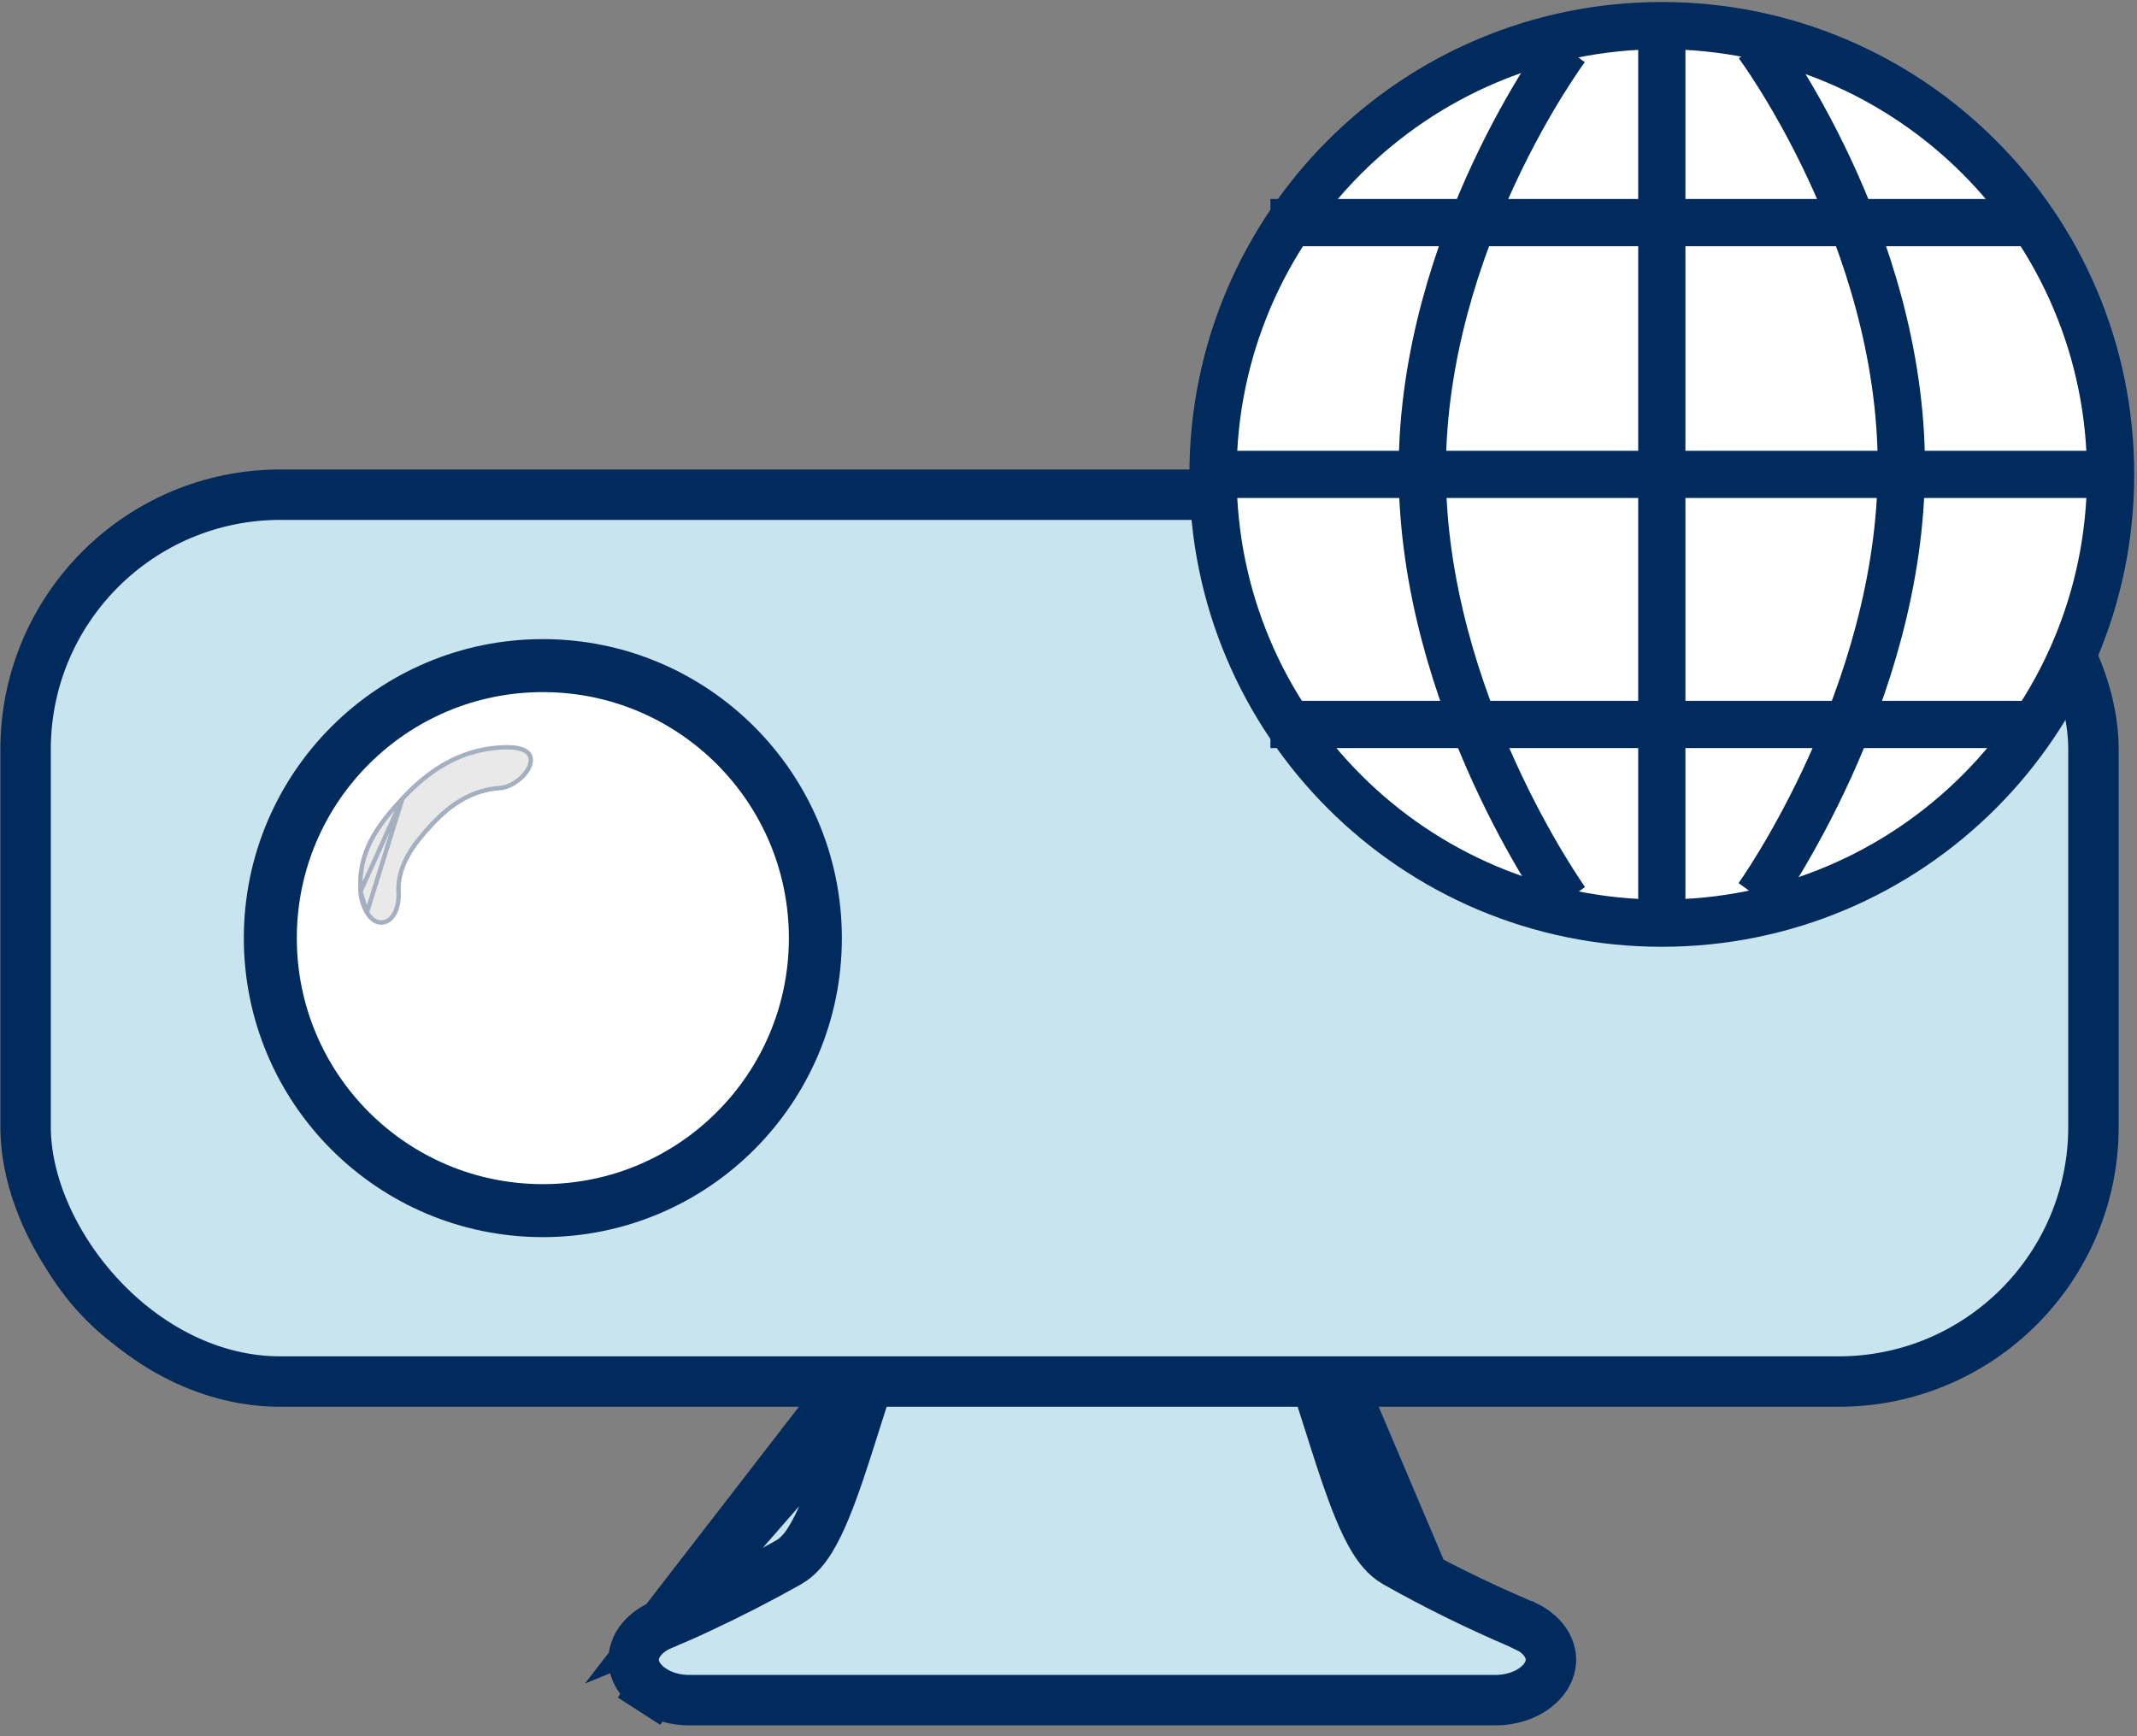 <svg width="192" height="156" viewBox="0 0 192 156" fill="none" xmlns="http://www.w3.org/2000/svg">
<rect x="0" y="0" width="192" height="156" fill="#808080" stroke="none"/>
<path d="M117.768 117.819C117.095 117.261 116.293 116.817 115.408 116.513C114.522 116.21 113.571 116.052 112.611 116.051H83.638C82.678 116.052 81.727 116.21 80.841 116.513C79.956 116.817 79.154 117.261 78.481 117.819H117.768ZM117.768 117.819C118.941 118.785 120.237 122.886 121.598 127.19C123.178 132.188 124.845 137.459 126.503 138.403L117.768 117.819ZM83.642 118.316C83.642 118.316 83.641 118.316 83.64 118.316C82.922 118.318 82.22 118.436 81.576 118.656C80.932 118.877 80.375 119.191 79.928 119.562L79.925 119.565M83.642 118.316L79.921 119.568L79.925 119.565M83.642 118.316H112.607C112.607 118.316 112.608 118.316 112.609 118.316C113.327 118.318 114.029 118.436 114.673 118.656C115.317 118.877 115.874 119.191 116.321 119.562L116.322 119.563C116.315 119.557 116.311 119.555 116.311 119.555C116.307 119.559 116.457 119.726 116.722 120.252C116.999 120.801 117.307 121.541 117.643 122.452C118.215 124.005 118.808 125.88 119.435 127.862C119.545 128.212 119.657 128.565 119.77 128.92C120.507 131.243 121.292 133.654 122.1 135.606C122.503 136.581 122.94 137.509 123.413 138.282C123.847 138.992 124.48 139.858 125.382 140.372L125.389 140.376C128.939 142.38 132.634 144.204 136.453 145.839L136.547 145.885L137.018 146.115H137.107C137.977 146.541 138.602 147.134 138.962 147.757C139.36 148.446 139.44 149.172 139.242 149.855C139.039 150.555 138.517 151.284 137.629 151.854C136.737 152.426 135.58 152.764 134.347 152.76H134.34H61.909C60.68 152.76 59.529 152.42 58.642 151.849L57.416 153.754L58.642 151.849C57.758 151.28 57.239 150.554 57.036 149.856C56.839 149.175 56.917 148.452 57.312 147.764C57.717 147.058 58.462 146.391 59.519 145.96L83.642 118.316ZM79.925 119.565C79.933 119.558 79.938 119.554 79.938 119.555C79.942 119.558 79.793 119.726 79.528 120.251C79.251 120.799 78.944 121.539 78.609 122.45C78.039 123.998 77.448 125.867 76.824 127.842C76.712 128.197 76.599 128.555 76.485 128.915C75.749 131.237 74.964 133.649 74.155 135.601C73.751 136.577 73.314 137.505 72.839 138.28C72.403 138.991 71.77 139.857 70.869 140.371L70.858 140.377C68.278 141.83 65.625 143.192 62.905 144.46C61.876 144.952 60.828 145.415 59.762 145.849L59.687 145.885L59.618 145.919L59.547 145.948L59.52 145.959L79.925 119.565ZM85.904 78.396C85.904 76.039 87.051 73.656 89.311 71.817C91.584 69.967 94.75 68.872 98.124 68.872C101.499 68.872 104.665 69.967 106.938 71.817C109.198 73.656 110.345 76.039 110.345 78.396C110.345 80.754 109.198 83.136 106.938 84.975C104.665 86.825 101.499 87.92 98.124 87.92C94.75 87.92 91.584 86.825 89.311 84.975C87.051 83.136 85.904 80.754 85.904 78.396Z" fill="#C7E4EF" stroke="#012A5D" stroke-width="4.531"/>
<path d="M9.087 51.237C13.163 47.161 18.692 44.871 24.457 44.871H165.927C171.692 44.871 177.221 47.161 181.297 51.237C185.373 55.314 187.663 60.842 187.663 66.607V101.975C187.663 107.74 185.373 113.268 181.297 117.345C177.221 121.421 171.692 123.711 165.927 123.711H24.457C18.692 123.711 13.163 121.421 9.087 117.345C5.011 113.268 2.72 107.74 2.72 101.975V66.607C2.72 60.842 5.011 55.314 9.087 51.237ZM113.167 66.316C108.4 61.549 101.934 58.87 95.192 58.87C88.45 58.87 81.984 61.549 77.217 66.316C72.45 71.083 69.772 77.549 69.772 84.291C69.772 91.033 72.45 97.499 77.217 102.266C81.984 107.033 88.45 109.711 95.192 109.711C101.934 109.711 108.4 107.033 113.167 102.266C117.934 97.499 120.612 91.033 120.612 84.291C120.612 77.549 117.934 71.083 113.167 66.316ZM142.773 89.762C144.224 91.213 146.191 92.028 148.243 92.028C150.295 92.028 152.263 91.213 153.714 89.762C155.165 88.311 155.98 86.343 155.98 84.291C155.98 82.239 155.165 80.271 153.714 78.82C152.263 77.369 150.295 76.554 148.243 76.554C146.191 76.554 144.224 77.369 142.773 78.82C141.322 80.271 140.507 82.239 140.507 84.291C140.507 86.343 141.322 88.311 142.773 89.762Z" fill="#C6E6F1" stroke="#012A5D" stroke-width="3.684"/>
<rect x="2.298" y="44.447" width="185.79" height="79.687" rx="22.896" fill="#C7E4EF" stroke="#012A5D" stroke-width="4.531"/>
<circle cx="48.772" cy="84.291" r="24.485" fill="white" stroke="#012A5D" stroke-width="4.76"/>
<path d="M149.306 82.948C171.576 82.948 189.629 64.895 189.629 42.625C189.629 20.355 171.576 2.302 149.306 2.302C127.036 2.302 108.983 20.355 108.983 42.625C108.983 64.895 127.036 82.948 149.306 82.948Z" fill="white" stroke="#012A5D" stroke-width="4.242" stroke-linejoin="round"/>
<path d="M140.685 80.934C140.685 80.934 127.785 62.936 127.785 42.281C127.785 21.625 140.685 4.321 140.685 4.321" fill="white"/>
<path d="M140.685 80.934C140.685 80.934 127.785 62.936 127.785 42.281C127.785 21.625 140.685 4.321 140.685 4.321" stroke="#012A5D" stroke-width="4.242" stroke-linejoin="round"/>
<path d="M170.828 41.933C170.828 21.278 157.927 3.973 157.927 3.973L170.828 41.933Z" fill="white"/>
<path d="M170.828 41.933C170.828 21.278 157.927 3.973 157.927 3.973" stroke="#012A5D" stroke-width="4.242" stroke-linejoin="round"/>
<path d="M157.927 80.585C157.927 80.585 170.828 62.587 170.828 41.932L157.927 80.585Z" fill="white"/>
<path d="M157.927 80.585C157.927 80.585 170.828 62.587 170.828 41.932" stroke="#012A5D" stroke-width="4.242" stroke-linejoin="round"/>
<path d="M149.306 2.302V82.948" stroke="#012A5D" stroke-width="4.242" stroke-linejoin="round"/>
<path d="M108.633 42.625H189.28" stroke="#012A5D" stroke-width="4.242" stroke-linejoin="round"/>
<path d="M114.144 20.001H183.771" stroke="#012A5D" stroke-width="4.242" stroke-linejoin="round"/>
<path d="M114.144 65.093H183.771" stroke="#012A5D" stroke-width="4.242" stroke-linejoin="round"/>
<path d="M32.19 80.115C32.266 81.335 33.023 83.164 34.311 83.084C35.599 83.004 36.084 81.401 36.008 80.181C35.86 77.801 37.431 75.836 38.978 74.175C40.526 72.515 42.438 71.159 44.95 71.003C46.238 70.922 47.963 69.456 47.887 68.236C47.811 67.016 46.238 66.883 44.95 66.963C41.15 67.2 38.352 69.114 36.008 71.63C33.672 74.141 31.966 76.515 32.19 80.115Z" fill="#E9E9E9"/>
<path d="M32.966 81.985C33.311 82.561 33.765 82.92 34.299 82.887C34.848 82.853 35.24 82.498 35.494 81.974C35.749 81.447 35.847 80.777 35.811 80.193C35.657 77.72 37.29 75.697 38.834 74.04C40.398 72.361 42.355 70.966 44.938 70.805C45.522 70.769 46.235 70.411 46.797 69.901C47.364 69.386 47.722 68.768 47.69 68.248C47.673 67.989 47.58 67.797 47.435 67.649C47.288 67.497 47.077 67.382 46.814 67.3C46.286 67.136 45.6 67.121 44.962 67.16C41.231 67.393 38.477 69.27 36.153 71.764L32.966 81.985ZM32.966 81.985C32.624 81.415 32.424 80.684 32.388 80.102M32.966 81.985L32.388 80.102M32.388 80.102C32.169 76.588 33.825 74.266 36.153 71.764L32.388 80.102Z" stroke="#012A5D" stroke-opacity="0.3" stroke-width="0.395"/>
</svg>
